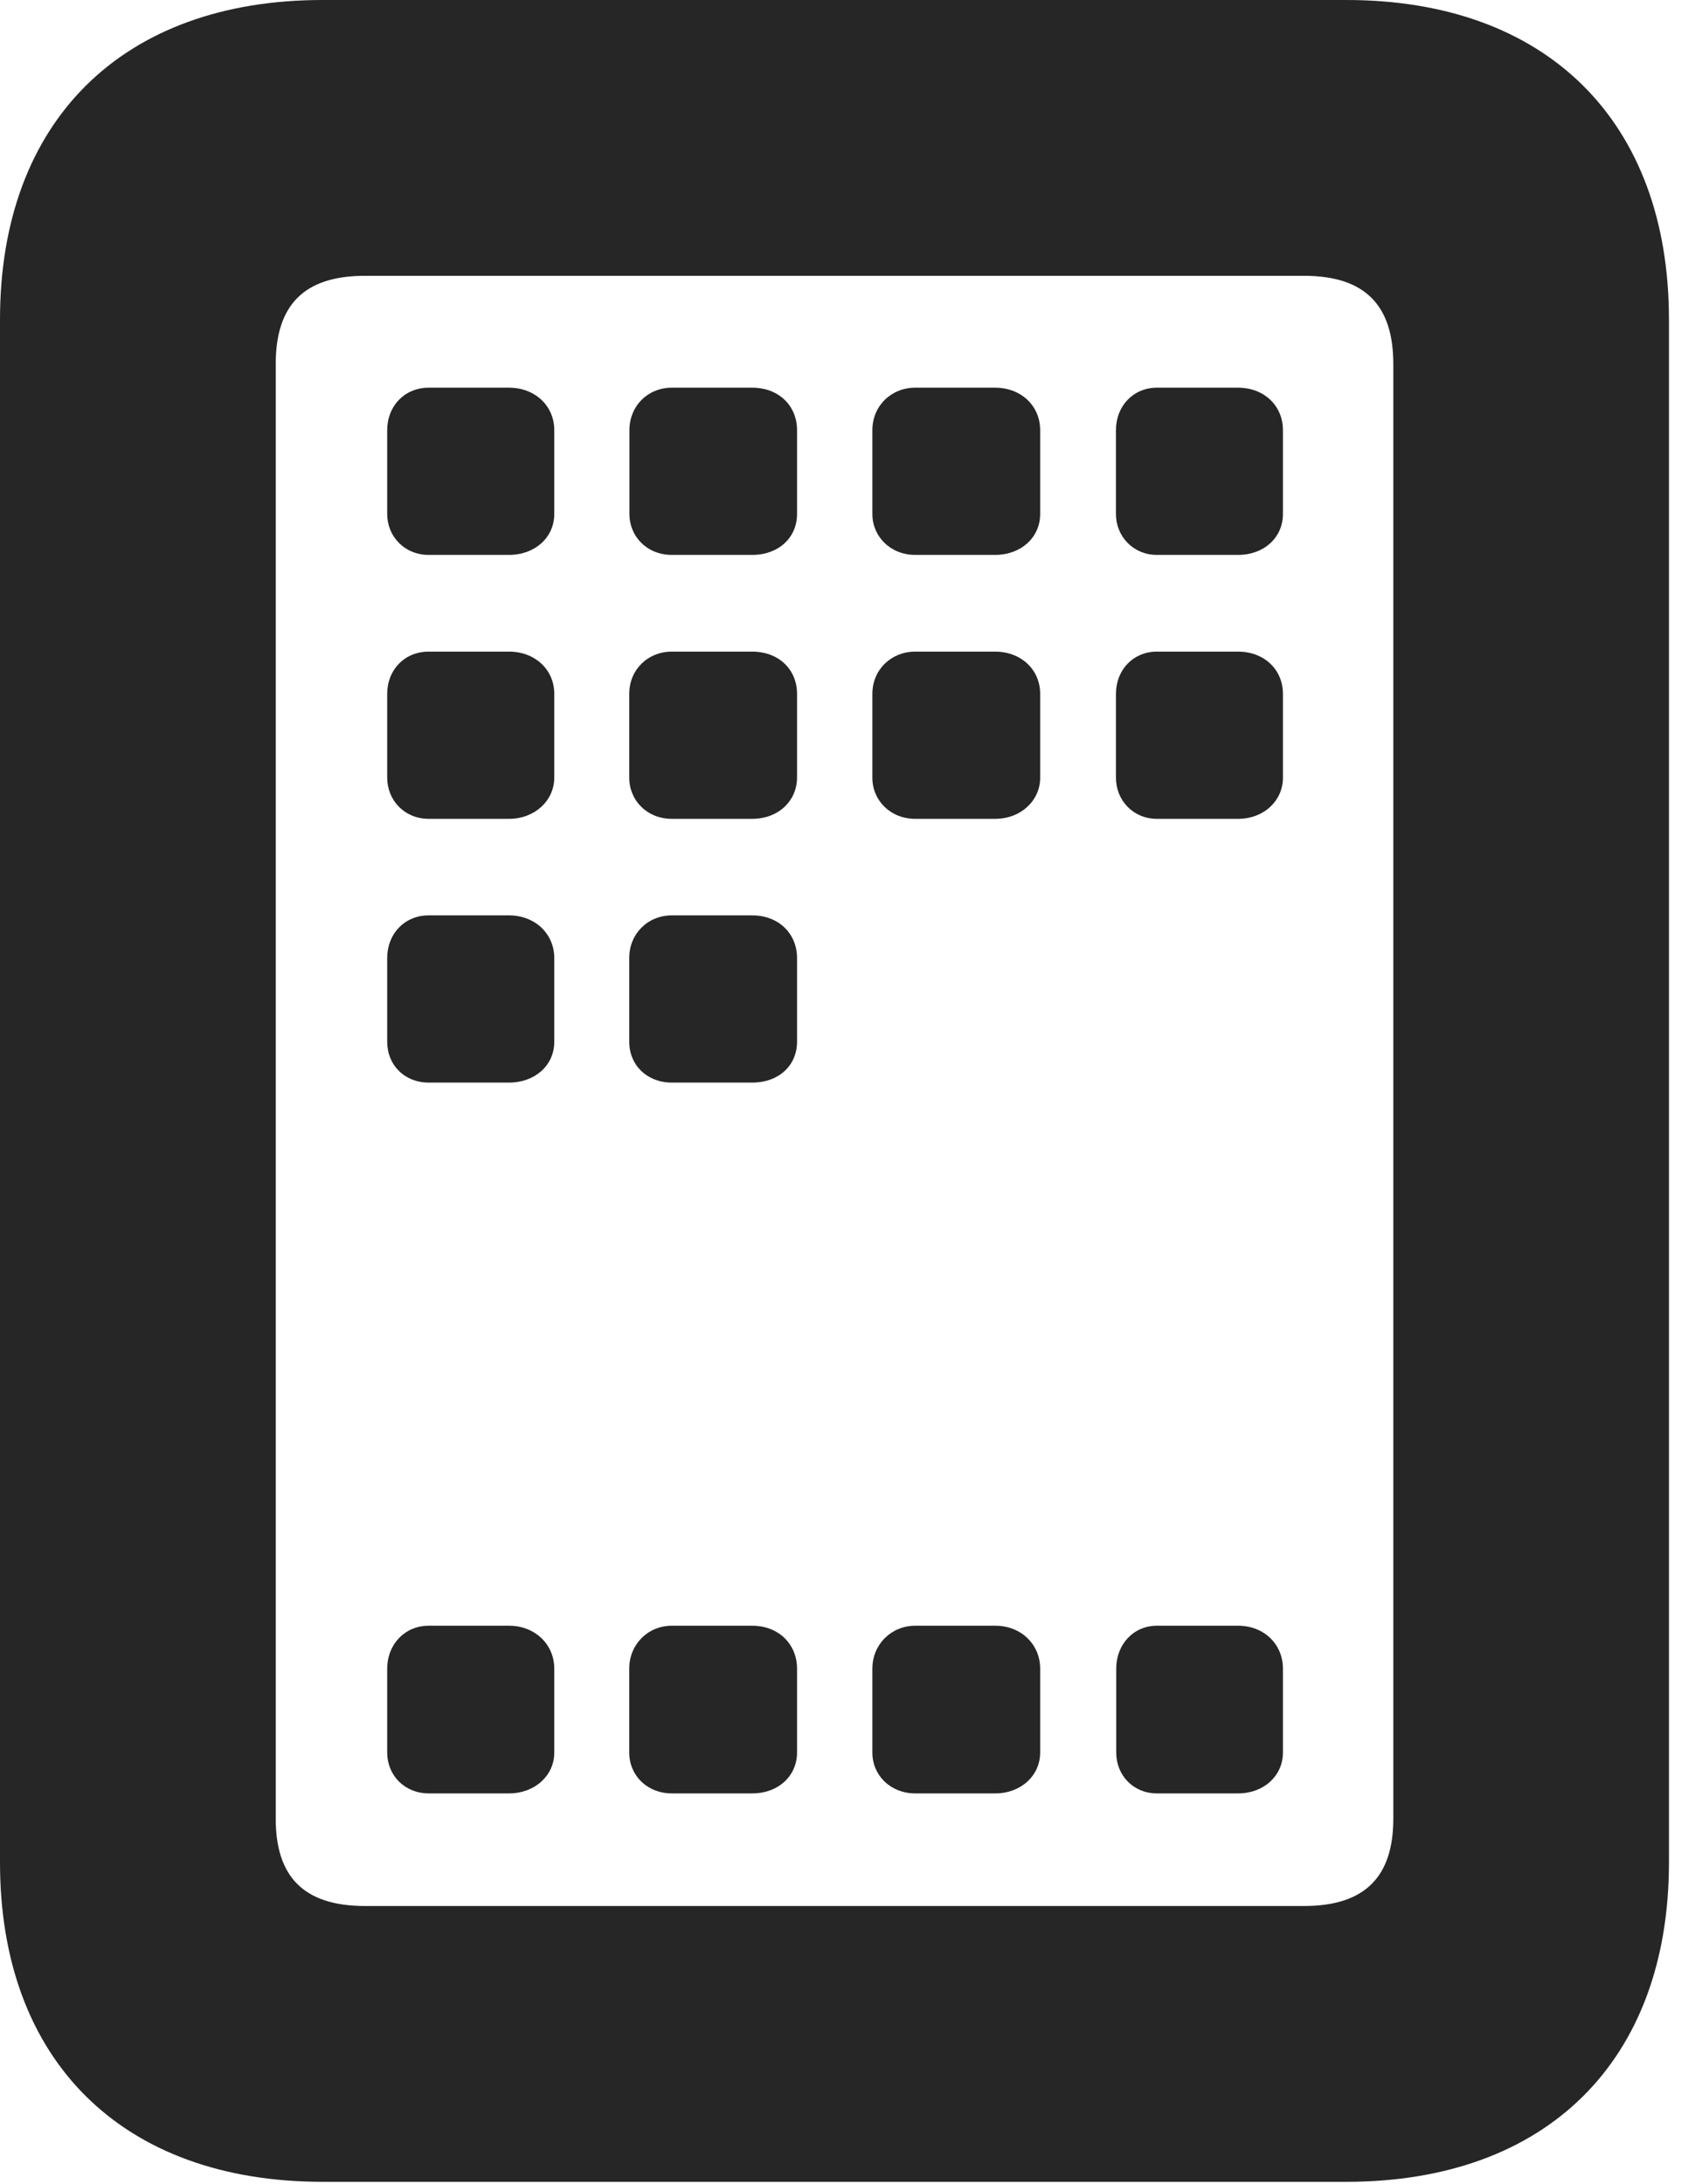 <?xml version="1.0" encoding="UTF-8"?>
<!--Generator: Apple Native CoreSVG 326-->
<!DOCTYPE svg PUBLIC "-//W3C//DTD SVG 1.1//EN" "http://www.w3.org/Graphics/SVG/1.1/DTD/svg11.dtd">
<svg version="1.1" xmlns="http://www.w3.org/2000/svg" xmlns:xlink="http://www.w3.org/1999/xlink"
       viewBox="0 0 18.642 23.916">
       <g>
              <rect height="23.916" opacity="0" width="18.642" x="0" y="0" />
              <path d="M0 20.394C0 22.563 1.338 23.89 3.533 23.89L14.747 23.89C16.943 23.89 18.28 22.563 18.28 20.394L18.28 3.498C18.28 1.328 16.943 0 14.747 0L3.533 0C1.338 0 0 1.328 0 3.498ZM3.02 19.914L3.02 3.986C3.02 3.349 3.321 3.02 3.997 3.02L14.283 3.02C14.957 3.02 15.261 3.349 15.261 3.986L15.261 19.914C15.261 20.543 14.957 20.87 14.283 20.87L3.997 20.87C3.321 20.87 3.02 20.543 3.02 19.914Z"
                     fill="currentColor" fill-opacity="0.85" />
              <path d="M4.696 6.076L5.575 6.076C5.859 6.076 6.071 5.885 6.071 5.628L6.071 4.71C6.071 4.443 5.859 4.245 5.575 4.245L4.696 4.245C4.432 4.245 4.241 4.445 4.241 4.71L4.241 5.628C4.241 5.875 4.432 6.076 4.696 6.076ZM7.359 6.076L8.238 6.076C8.53 6.076 8.73 5.885 8.73 5.628L8.73 4.71C8.73 4.443 8.53 4.245 8.238 4.245L7.359 4.245C7.095 4.245 6.894 4.445 6.894 4.71L6.894 5.628C6.894 5.875 7.087 6.076 7.359 6.076ZM10.025 6.076L10.899 6.076C11.183 6.076 11.393 5.885 11.393 5.628L11.393 4.71C11.393 4.443 11.183 4.245 10.899 4.245L10.025 4.245C9.761 4.245 9.555 4.445 9.555 4.71L9.555 5.628C9.555 5.875 9.753 6.076 10.025 6.076ZM12.671 6.076L13.56 6.076C13.846 6.076 14.052 5.885 14.052 5.628L14.052 4.71C14.052 4.443 13.846 4.245 13.56 4.245L12.671 4.245C12.414 4.245 12.223 4.445 12.223 4.71L12.223 5.628C12.223 5.875 12.414 6.076 12.671 6.076ZM4.696 8.966L5.575 8.966C5.859 8.966 6.071 8.765 6.071 8.514L6.071 7.598C6.071 7.331 5.859 7.135 5.575 7.135L4.696 7.135C4.432 7.135 4.241 7.333 4.241 7.598L4.241 8.514C4.241 8.765 4.432 8.966 4.696 8.966ZM7.359 8.966L8.238 8.966C8.53 8.966 8.73 8.765 8.73 8.514L8.73 7.598C8.73 7.331 8.53 7.135 8.238 7.135L7.359 7.135C7.095 7.135 6.892 7.333 6.892 7.598L6.892 8.514C6.892 8.765 7.087 8.966 7.359 8.966ZM10.025 8.966L10.899 8.966C11.183 8.966 11.393 8.765 11.393 8.516L11.393 7.598C11.393 7.331 11.183 7.135 10.899 7.135L10.025 7.135C9.761 7.135 9.555 7.333 9.555 7.598L9.555 8.516C9.555 8.765 9.753 8.966 10.025 8.966ZM12.671 8.966L13.56 8.966C13.846 8.966 14.052 8.765 14.052 8.516L14.052 7.598C14.052 7.331 13.846 7.135 13.56 7.135L12.671 7.135C12.414 7.135 12.223 7.333 12.223 7.598L12.223 8.516C12.223 8.765 12.414 8.966 12.671 8.966ZM4.696 11.854L5.575 11.854C5.859 11.854 6.071 11.666 6.071 11.407L6.071 10.49C6.071 10.224 5.859 10.023 5.575 10.023L4.696 10.023C4.432 10.023 4.241 10.224 4.241 10.49L4.241 11.407C4.241 11.663 4.432 11.854 4.696 11.854ZM7.359 11.854L8.238 11.854C8.53 11.854 8.73 11.666 8.73 11.407L8.73 10.49C8.73 10.224 8.53 10.023 8.238 10.023L7.359 10.023C7.095 10.023 6.892 10.224 6.892 10.49L6.892 11.407C6.892 11.663 7.087 11.854 7.359 11.854ZM4.696 19.637L5.575 19.637C5.859 19.637 6.071 19.441 6.071 19.19L6.071 18.271C6.071 18.005 5.859 17.801 5.575 17.801L4.696 17.801C4.432 17.801 4.241 18.007 4.241 18.271L4.241 19.19C4.241 19.439 4.432 19.637 4.696 19.637ZM7.359 19.637L8.238 19.637C8.53 19.637 8.73 19.441 8.73 19.19L8.73 18.271C8.73 18.005 8.53 17.801 8.238 17.801L7.359 17.801C7.095 17.801 6.892 18.007 6.892 18.271L6.892 19.19C6.892 19.439 7.087 19.637 7.359 19.637ZM10.025 19.637L10.902 19.637C11.183 19.637 11.393 19.441 11.393 19.19L11.393 18.271C11.393 18.005 11.183 17.801 10.902 17.801L10.025 17.801C9.761 17.801 9.555 18.007 9.555 18.271L9.555 19.19C9.555 19.439 9.753 19.637 10.025 19.637ZM12.671 19.637L13.56 19.637C13.846 19.637 14.052 19.441 14.052 19.19L14.052 18.271C14.052 18.005 13.846 17.801 13.56 17.801L12.671 17.801C12.414 17.801 12.226 18.007 12.226 18.271L12.226 19.19C12.226 19.439 12.414 19.637 12.671 19.637Z"
                     fill="currentColor" fill-opacity="0.85" />
       </g>
</svg>